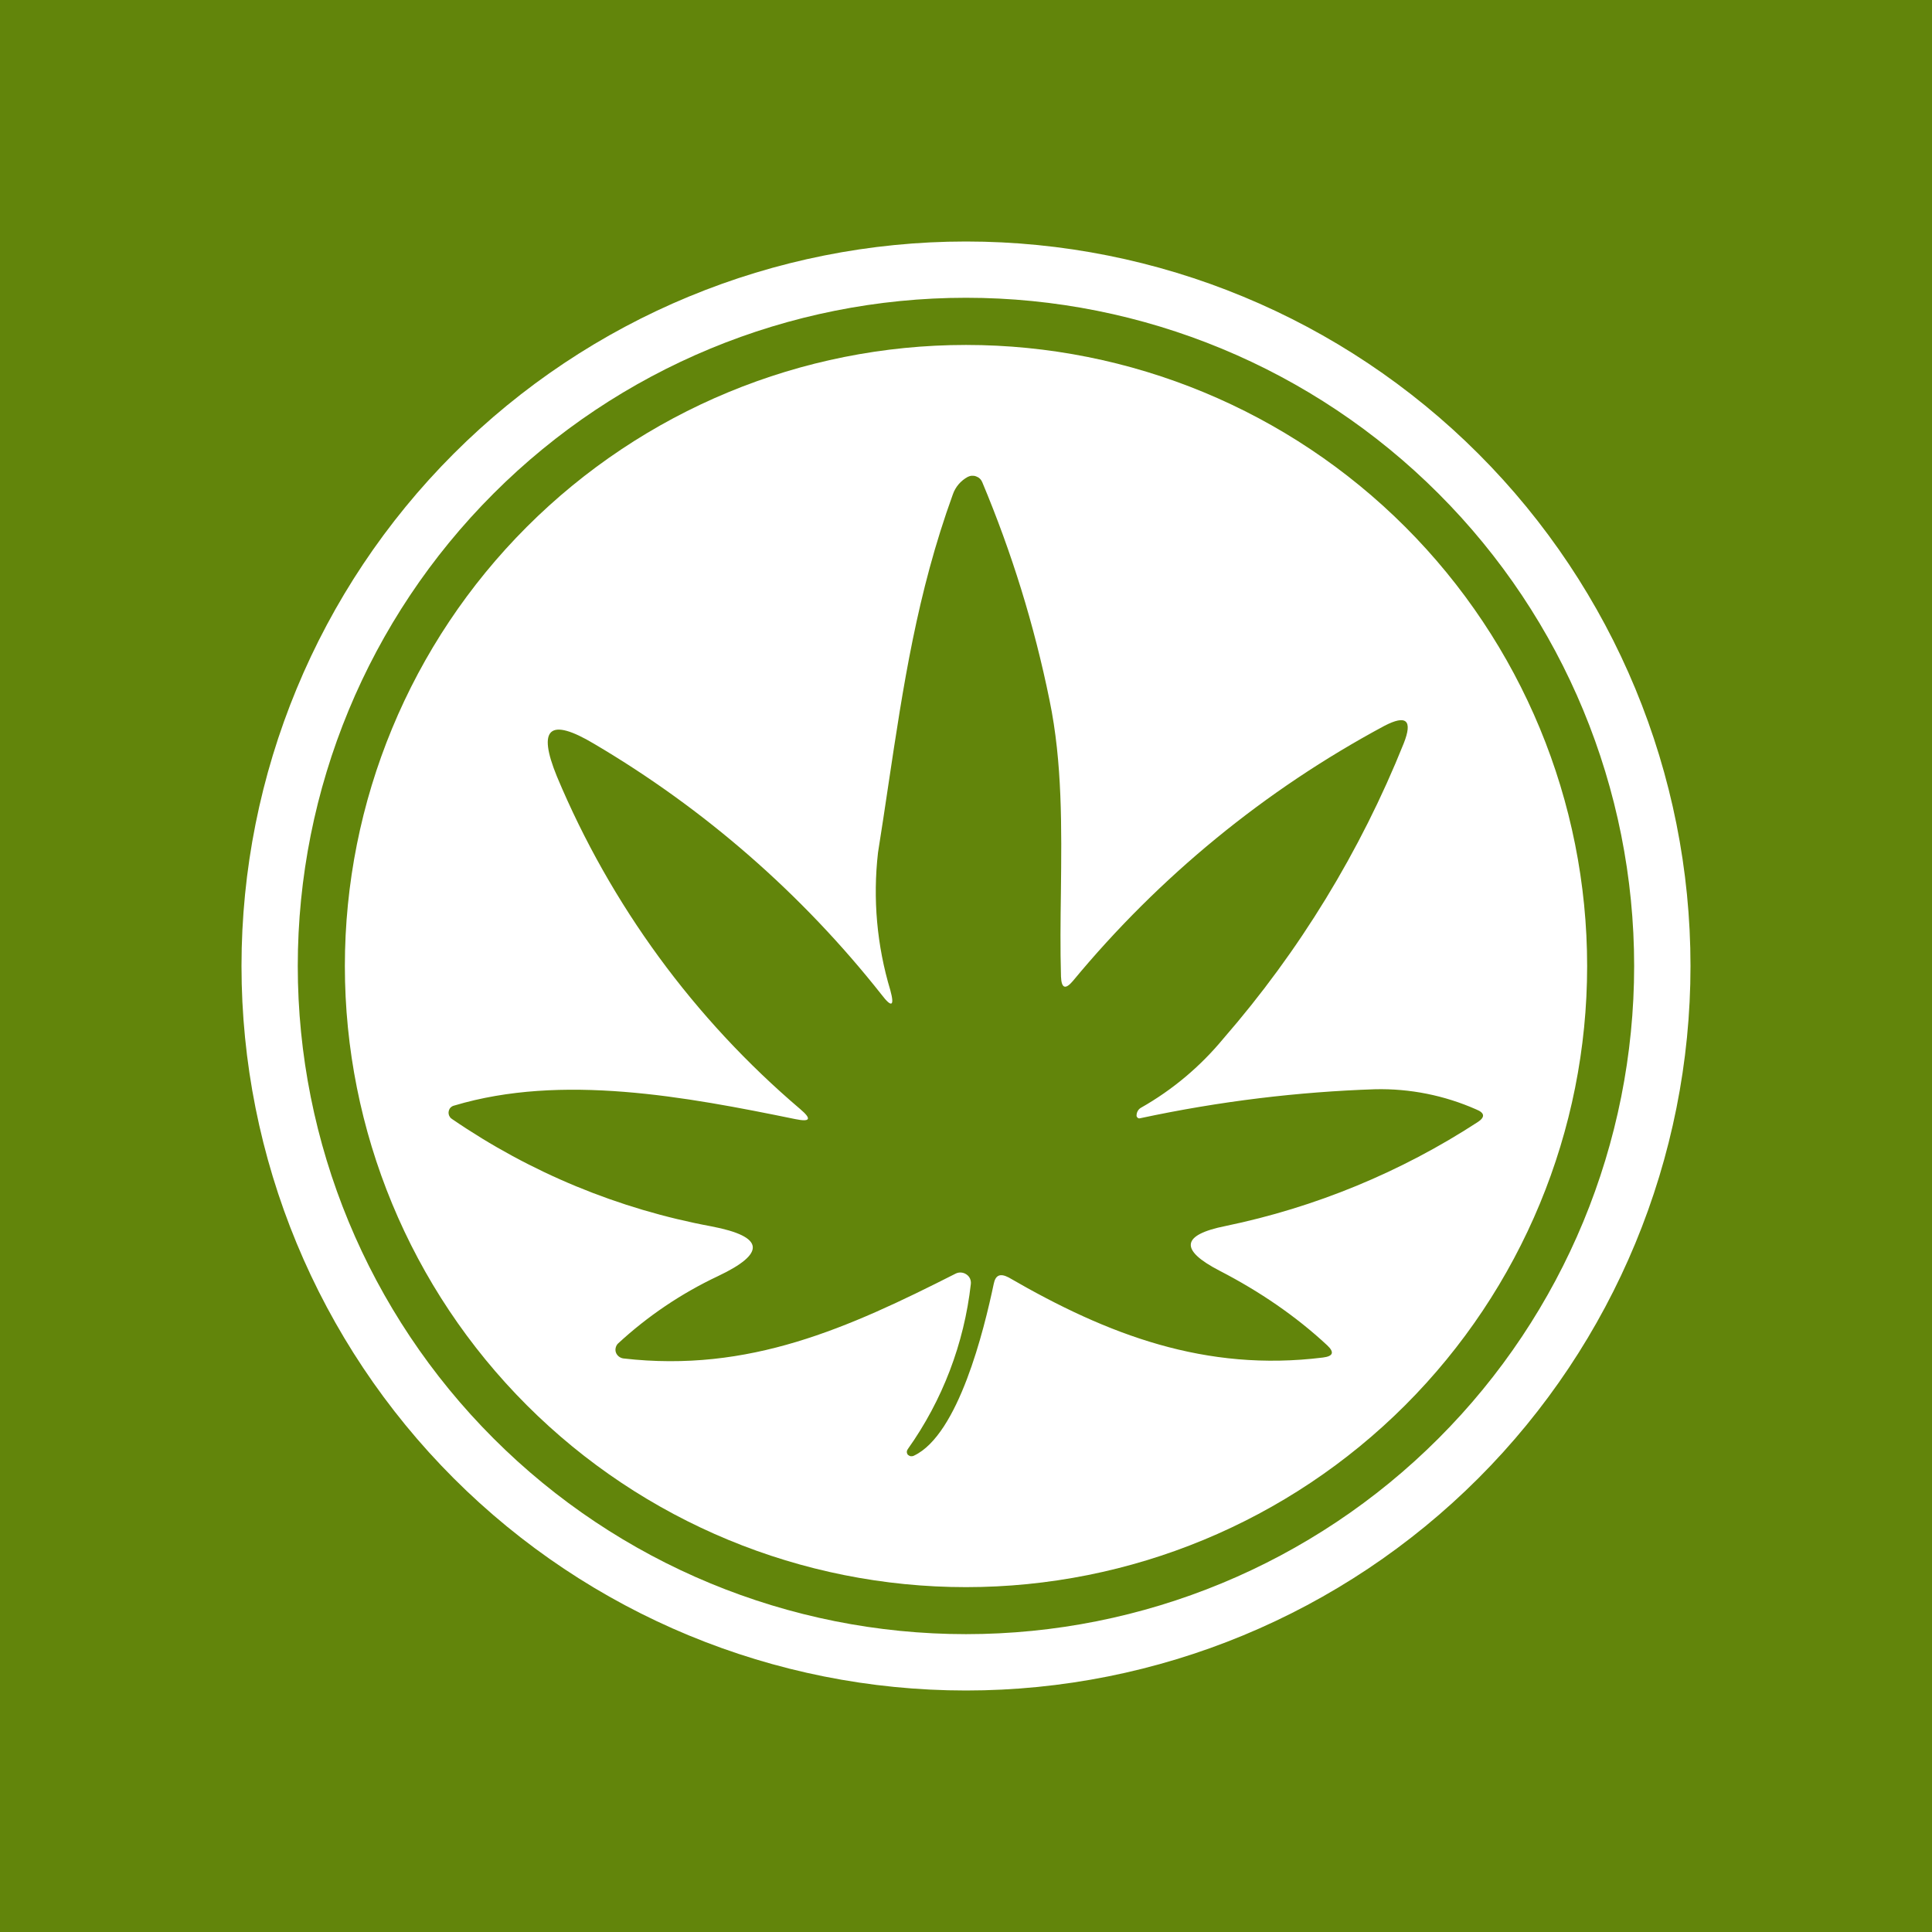 <svg width="24" height="24" viewBox="0 0 24 24" fill="none" xmlns="http://www.w3.org/2000/svg">
<rect x="0" y="0" width="24" height="24" fill="#333333" stroke="none"/>
<g clip-path="url(#clip0_328_31228)">
<path d="M24 0H0V24H24V0Z" fill="#62850B"/>
<path fill-rule="evenodd" clip-rule="evenodd" d="M17.456 17.456C16.009 18.903 14.046 19.716 12 19.716C9.954 19.716 7.991 18.903 6.544 17.456C5.097 16.009 4.284 14.047 4.284 12.001C4.284 9.954 5.097 7.992 6.544 6.545C7.991 5.098 9.954 4.285 12 4.285C14.046 4.285 16.009 5.098 17.456 6.545C18.903 7.992 19.716 9.954 19.716 12.001C19.716 14.047 18.903 16.009 17.456 17.456ZM14.164 13.891C15.158 13.678 16.131 13.563 17.082 13.531C17.514 13.521 17.943 13.607 18.339 13.782C18.448 13.826 18.448 13.88 18.355 13.94C17.401 14.561 16.339 14.999 15.224 15.23C14.678 15.339 14.645 15.525 15.153 15.787C15.65 16.044 16.098 16.35 16.486 16.711C16.579 16.798 16.563 16.848 16.432 16.864C14.978 17.044 13.765 16.585 12.53 15.869C12.426 15.815 12.366 15.837 12.344 15.951C12.224 16.52 11.907 17.82 11.355 18.082C11.343 18.089 11.329 18.091 11.315 18.09C11.301 18.088 11.289 18.081 11.278 18.072C11.27 18.062 11.265 18.049 11.265 18.036C11.265 18.023 11.27 18.011 11.278 18C11.708 17.395 11.977 16.689 12.06 15.951C12.063 15.928 12.059 15.905 12.05 15.883C12.04 15.862 12.025 15.844 12.005 15.831C11.986 15.818 11.964 15.81 11.941 15.808C11.918 15.806 11.895 15.81 11.874 15.82C10.536 16.498 9.306 17.055 7.743 16.875C7.722 16.872 7.702 16.863 7.686 16.85C7.669 16.836 7.657 16.819 7.65 16.798C7.644 16.779 7.644 16.759 7.649 16.74C7.654 16.721 7.663 16.703 7.678 16.689C8.046 16.349 8.464 16.067 8.918 15.853C9.519 15.569 9.497 15.361 8.841 15.235C7.685 15.021 6.587 14.567 5.617 13.902C5.606 13.895 5.595 13.886 5.588 13.874C5.58 13.863 5.575 13.85 5.573 13.836C5.571 13.823 5.572 13.809 5.576 13.796C5.58 13.783 5.586 13.77 5.596 13.76C5.609 13.746 5.626 13.737 5.645 13.733C6.978 13.334 8.519 13.623 9.88 13.902C10.066 13.94 10.087 13.902 9.94 13.777C8.622 12.656 7.586 11.241 6.918 9.645C6.672 9.044 6.825 8.908 7.382 9.241C8.754 10.05 9.964 11.106 10.951 12.356C11.076 12.52 11.115 12.503 11.06 12.301C10.893 11.747 10.841 11.165 10.907 10.591C10.953 10.303 10.995 10.021 11.037 9.74C11.219 8.528 11.392 7.368 11.836 6.143C11.868 6.049 11.935 5.971 12.022 5.924C12.038 5.916 12.055 5.911 12.073 5.91C12.091 5.909 12.109 5.911 12.126 5.918C12.143 5.924 12.159 5.933 12.172 5.946C12.185 5.958 12.195 5.973 12.202 5.99C12.568 6.864 12.847 7.76 13.038 8.7C13.198 9.472 13.188 10.281 13.179 11.085C13.174 11.436 13.17 11.786 13.18 12.132C13.186 12.279 13.235 12.296 13.328 12.186C14.4 10.89 15.714 9.813 17.197 9.017C17.47 8.875 17.552 8.946 17.437 9.236C16.9 10.574 16.143 11.814 15.197 12.902C14.911 13.248 14.565 13.539 14.175 13.76C14.16 13.768 14.147 13.78 14.138 13.794C14.128 13.809 14.122 13.825 14.12 13.842C14.118 13.851 14.118 13.86 14.12 13.869C14.131 13.891 14.147 13.897 14.164 13.891Z" fill="white"/>
<path fill-rule="evenodd" clip-rule="evenodd" d="M18.364 18.364C16.676 20.052 14.387 21 12 21C9.613 21 7.324 20.052 5.636 18.364C3.948 16.676 3 14.387 3 12C3 9.613 3.948 7.324 5.636 5.636C7.324 3.948 9.613 3 12 3C14.387 3 16.676 3.948 18.364 5.636C20.052 7.324 21 9.613 21 12C21 14.387 20.052 16.676 18.364 18.364ZM17.869 17.869C16.313 19.426 14.201 20.3 12 20.3C9.798 20.3 7.687 19.426 6.131 17.869C4.574 16.313 3.699 14.201 3.699 12C3.699 9.798 4.574 7.687 6.131 6.131C7.687 4.574 9.798 3.699 12 3.699C14.201 3.699 16.313 4.574 17.869 6.131C19.426 7.687 20.3 9.798 20.3 12C20.3 14.201 19.426 16.313 17.869 17.869Z" fill="white"/>
</g>
<defs>
<clipPath id="clip0_328_31228">
<rect width="24" height="24" fill="white"/>
</clipPath>
</defs>
</svg>
